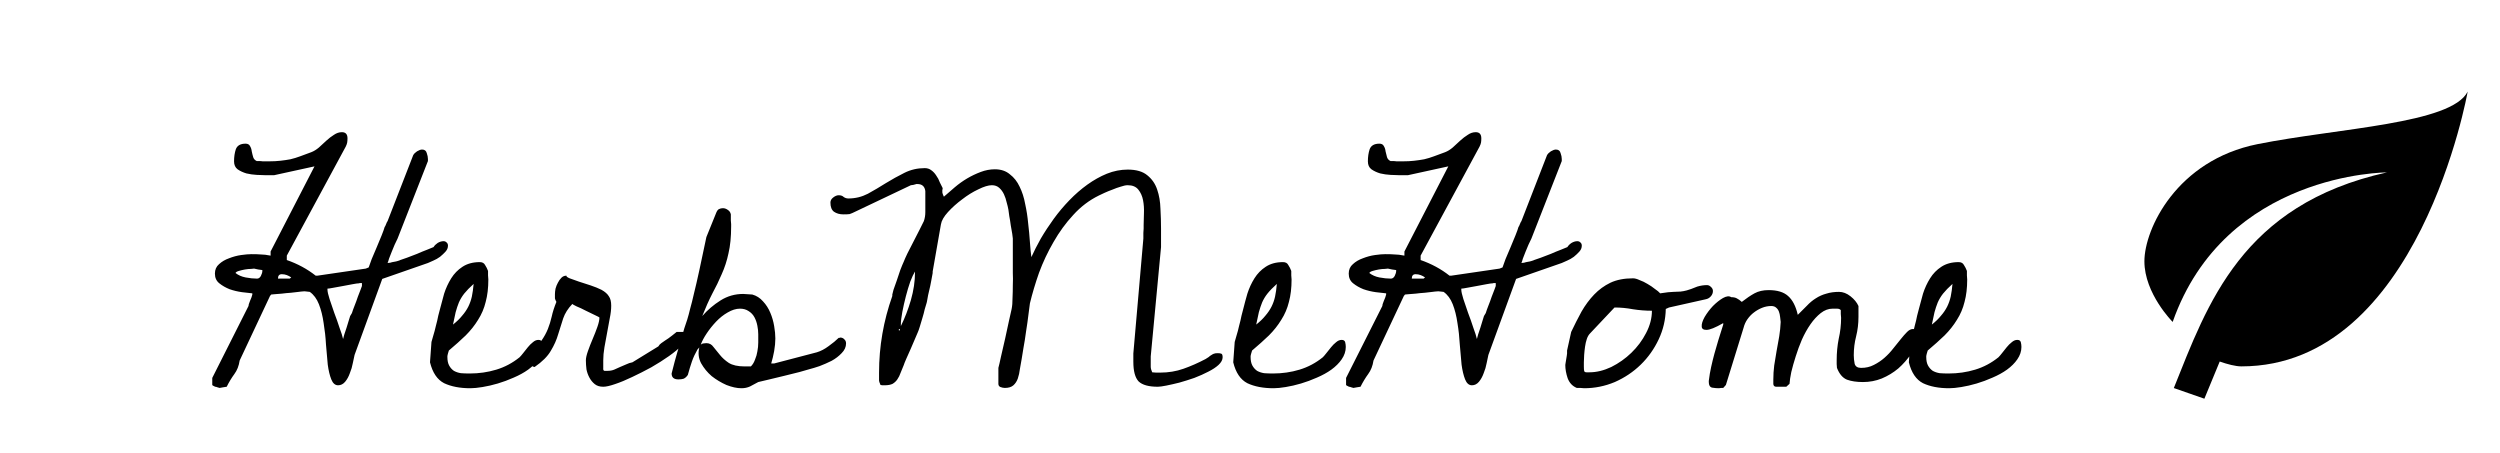 <svg width="116" height="21" viewBox="0 0 116 21" fill="none" xmlns="http://www.w3.org/2000/svg">
<path d="M11.53 14.199C11.53 14.19 11.535 14.163 11.544 14.117C11.562 14.072 11.58 14.021 11.599 13.967C11.626 13.912 11.649 13.857 11.667 13.803C11.685 13.748 11.699 13.703 11.708 13.666V13.639V13.611C11.589 13.602 11.43 13.584 11.229 13.557C11.029 13.529 10.838 13.484 10.655 13.42C10.473 13.347 10.313 13.256 10.177 13.146C10.04 13.037 9.972 12.887 9.972 12.695C9.972 12.513 10.036 12.367 10.163 12.258C10.291 12.139 10.446 12.048 10.628 11.984C10.81 11.912 10.997 11.861 11.188 11.834C11.38 11.807 11.539 11.793 11.667 11.793C11.84 11.793 11.986 11.797 12.104 11.807C12.223 11.807 12.373 11.825 12.556 11.861V11.67L14.593 7.719L12.72 8.129H12.31C12.209 8.129 12.077 8.124 11.913 8.115C11.749 8.106 11.589 8.083 11.435 8.047C11.28 8.001 11.143 7.938 11.024 7.855C10.915 7.773 10.86 7.65 10.86 7.486C10.86 7.277 10.888 7.09 10.942 6.926C11.006 6.753 11.157 6.666 11.394 6.666C11.494 6.666 11.562 6.702 11.599 6.775C11.644 6.848 11.671 6.93 11.681 7.021C11.699 7.113 11.722 7.204 11.749 7.295C11.776 7.377 11.831 7.436 11.913 7.473C11.94 7.473 11.977 7.473 12.023 7.473C12.077 7.473 12.132 7.477 12.187 7.486C12.25 7.486 12.31 7.486 12.364 7.486C12.419 7.486 12.46 7.486 12.487 7.486C12.679 7.486 12.852 7.477 13.007 7.459C13.171 7.441 13.326 7.418 13.472 7.391C13.627 7.354 13.777 7.309 13.923 7.254C14.078 7.199 14.251 7.135 14.442 7.062C14.561 7.017 14.679 6.944 14.798 6.844C14.916 6.734 15.03 6.63 15.14 6.529C15.258 6.42 15.377 6.329 15.495 6.256C15.614 6.174 15.737 6.133 15.864 6.133C16.037 6.133 16.124 6.229 16.124 6.42C16.124 6.493 16.119 6.557 16.11 6.611C16.101 6.666 16.078 6.73 16.042 6.803L13.308 11.861V12.066C13.809 12.24 14.255 12.481 14.648 12.791H14.729L16.972 12.463L17.108 12.408C17.136 12.326 17.181 12.199 17.245 12.025C17.318 11.852 17.395 11.67 17.477 11.479C17.56 11.278 17.637 11.091 17.71 10.918C17.783 10.736 17.828 10.608 17.847 10.535C17.865 10.517 17.888 10.471 17.915 10.398C17.942 10.325 17.965 10.28 17.983 10.262L19.173 7.199C19.209 7.135 19.269 7.076 19.351 7.021C19.442 6.967 19.519 6.939 19.583 6.939C19.701 6.939 19.774 6.994 19.802 7.104C19.838 7.204 19.856 7.295 19.856 7.377V7.473L18.448 11.068C18.412 11.141 18.366 11.237 18.311 11.355C18.266 11.465 18.22 11.574 18.175 11.684C18.129 11.793 18.088 11.898 18.052 11.998C18.024 12.098 18.002 12.167 17.983 12.203C18.011 12.203 18.052 12.199 18.106 12.19C18.161 12.171 18.22 12.158 18.284 12.148C18.348 12.139 18.407 12.126 18.462 12.107C18.526 12.089 18.562 12.075 18.571 12.066C18.635 12.048 18.74 12.012 18.886 11.957C19.032 11.902 19.186 11.843 19.351 11.779C19.515 11.706 19.67 11.643 19.815 11.588C19.961 11.533 20.061 11.492 20.116 11.465C20.162 11.392 20.226 11.328 20.308 11.273C20.399 11.219 20.49 11.191 20.581 11.191C20.636 11.191 20.681 11.21 20.718 11.246C20.763 11.283 20.786 11.333 20.786 11.396C20.786 11.497 20.75 11.588 20.677 11.67C20.604 11.752 20.517 11.834 20.417 11.916C20.317 11.989 20.212 12.048 20.102 12.094C19.993 12.139 19.911 12.176 19.856 12.203L17.737 12.941L16.452 16.469C16.434 16.56 16.407 16.688 16.37 16.852C16.343 17.006 16.297 17.162 16.233 17.316C16.179 17.471 16.106 17.604 16.015 17.713C15.924 17.822 15.814 17.877 15.687 17.877C15.55 17.877 15.445 17.786 15.372 17.604C15.299 17.421 15.245 17.193 15.208 16.92C15.181 16.637 15.153 16.328 15.126 15.99C15.108 15.653 15.071 15.32 15.017 14.992C14.971 14.664 14.898 14.372 14.798 14.117C14.698 13.862 14.556 13.671 14.374 13.543C14.365 13.543 14.324 13.538 14.251 13.529C14.178 13.52 14.137 13.516 14.128 13.516C14.091 13.516 14.037 13.52 13.964 13.529C13.9 13.538 13.864 13.543 13.854 13.543C13.763 13.552 13.645 13.566 13.499 13.584C13.353 13.593 13.212 13.607 13.075 13.625C12.948 13.634 12.834 13.643 12.733 13.652C12.633 13.662 12.583 13.666 12.583 13.666L12.528 13.734L11.12 16.729C11.084 16.975 11.002 17.184 10.874 17.357C10.746 17.531 10.628 17.727 10.519 17.945C10.491 17.945 10.432 17.954 10.341 17.973C10.259 17.991 10.209 18 10.19 18C10.181 18 10.149 17.991 10.095 17.973C10.049 17.954 10.013 17.945 9.985 17.945C9.967 17.936 9.94 17.922 9.903 17.904C9.867 17.886 9.849 17.872 9.849 17.863V17.535L11.53 14.199ZM15.194 13.434C15.194 13.525 15.226 13.671 15.29 13.871C15.354 14.062 15.427 14.277 15.509 14.514C15.6 14.751 15.682 14.983 15.755 15.211C15.837 15.43 15.892 15.603 15.919 15.73C15.928 15.694 15.946 15.626 15.974 15.525C16.01 15.416 16.047 15.307 16.083 15.197C16.119 15.079 16.151 14.974 16.179 14.883C16.206 14.783 16.229 14.71 16.247 14.664C16.256 14.655 16.27 14.632 16.288 14.596C16.306 14.559 16.32 14.537 16.329 14.527C16.356 14.436 16.398 14.322 16.452 14.185C16.507 14.049 16.557 13.912 16.602 13.775C16.657 13.639 16.703 13.52 16.739 13.42C16.776 13.32 16.794 13.27 16.794 13.27V13.133C16.776 13.133 16.753 13.133 16.726 13.133C16.698 13.133 16.675 13.137 16.657 13.146C16.602 13.146 16.502 13.16 16.356 13.188C16.22 13.215 16.074 13.242 15.919 13.27C15.764 13.297 15.614 13.324 15.468 13.352C15.331 13.379 15.24 13.393 15.194 13.393V13.434ZM10.929 12.668C11.056 12.768 11.211 12.837 11.394 12.873C11.585 12.909 11.763 12.928 11.927 12.928C12 12.928 12.059 12.887 12.104 12.805C12.15 12.713 12.173 12.636 12.173 12.572V12.531C12.155 12.531 12.091 12.522 11.981 12.504C11.872 12.477 11.808 12.463 11.79 12.463C11.781 12.463 11.735 12.467 11.653 12.477C11.571 12.477 11.476 12.486 11.366 12.504C11.266 12.522 11.17 12.545 11.079 12.572C10.988 12.6 10.938 12.632 10.929 12.668ZM13.075 12.723C12.957 12.723 12.898 12.791 12.898 12.928H13.444L13.513 12.873C13.449 12.828 13.38 12.791 13.308 12.764C13.235 12.736 13.157 12.723 13.075 12.723ZM20.02 15.867C20.039 15.812 20.066 15.717 20.102 15.58C20.148 15.434 20.189 15.279 20.226 15.115C20.271 14.951 20.308 14.796 20.335 14.65C20.371 14.495 20.399 14.391 20.417 14.336C20.472 14.117 20.535 13.88 20.608 13.625C20.69 13.37 20.8 13.133 20.936 12.914C21.073 12.695 21.246 12.518 21.456 12.381C21.675 12.235 21.944 12.162 22.263 12.162C22.381 12.162 22.463 12.208 22.509 12.299C22.564 12.381 22.609 12.472 22.645 12.572C22.645 12.609 22.645 12.677 22.645 12.777C22.655 12.868 22.659 12.932 22.659 12.969C22.659 13.361 22.618 13.707 22.536 14.008C22.463 14.309 22.345 14.587 22.181 14.842C22.026 15.097 21.834 15.338 21.606 15.566C21.379 15.785 21.119 16.018 20.827 16.264C20.818 16.291 20.804 16.337 20.786 16.4C20.768 16.464 20.759 16.51 20.759 16.537V16.564C20.759 16.729 20.786 16.861 20.841 16.961C20.895 17.061 20.968 17.143 21.06 17.207C21.16 17.262 21.269 17.298 21.388 17.316C21.515 17.326 21.652 17.33 21.798 17.33C22.226 17.33 22.636 17.271 23.028 17.152C23.42 17.034 23.78 16.842 24.108 16.578C24.154 16.533 24.209 16.469 24.273 16.387C24.345 16.296 24.418 16.204 24.491 16.113C24.564 16.022 24.642 15.945 24.724 15.881C24.806 15.808 24.892 15.771 24.983 15.771C25.075 15.771 25.129 15.808 25.148 15.881C25.166 15.954 25.175 16.027 25.175 16.1C25.175 16.3 25.111 16.491 24.983 16.674C24.865 16.847 24.705 17.006 24.505 17.152C24.314 17.289 24.09 17.412 23.835 17.521C23.589 17.631 23.343 17.722 23.097 17.795C22.851 17.868 22.614 17.922 22.386 17.959C22.167 17.995 21.98 18.014 21.825 18.014C21.342 18.014 20.936 17.936 20.608 17.781C20.289 17.617 20.071 17.294 19.952 16.811L20.02 15.867ZM21.976 13.174C21.793 13.338 21.648 13.488 21.538 13.625C21.438 13.753 21.356 13.889 21.292 14.035C21.237 14.172 21.187 14.322 21.142 14.486C21.105 14.65 21.064 14.842 21.019 15.06C21.192 14.924 21.333 14.787 21.442 14.65C21.561 14.514 21.657 14.372 21.73 14.227C21.802 14.081 21.857 13.926 21.894 13.762C21.93 13.588 21.957 13.393 21.976 13.174ZM24.56 16.373C24.815 16.182 25.002 15.995 25.12 15.812C25.248 15.63 25.348 15.448 25.421 15.266C25.494 15.083 25.553 14.892 25.599 14.691C25.644 14.482 25.717 14.254 25.817 14.008C25.781 13.944 25.758 13.889 25.749 13.844C25.749 13.789 25.749 13.725 25.749 13.652C25.749 13.579 25.758 13.493 25.776 13.393C25.804 13.292 25.84 13.201 25.886 13.119C25.931 13.028 25.986 12.95 26.05 12.887C26.114 12.823 26.191 12.791 26.282 12.791C26.273 12.828 26.323 12.868 26.433 12.914C26.551 12.96 26.692 13.01 26.856 13.065C27.03 13.119 27.212 13.178 27.403 13.242C27.595 13.306 27.763 13.374 27.909 13.447C28.073 13.538 28.187 13.639 28.251 13.748C28.324 13.848 28.36 13.994 28.36 14.185C28.36 14.359 28.338 14.555 28.292 14.773C28.256 14.992 28.215 15.216 28.169 15.443C28.133 15.662 28.091 15.885 28.046 16.113C28.009 16.332 27.991 16.533 27.991 16.715V17.07C27.982 17.152 28 17.198 28.046 17.207C28.101 17.207 28.151 17.207 28.196 17.207C28.306 17.207 28.406 17.189 28.497 17.152C28.588 17.116 28.679 17.075 28.77 17.029C28.871 16.984 28.966 16.943 29.058 16.906C29.149 16.861 29.244 16.829 29.345 16.811L30.548 16.072C30.584 16.009 30.63 15.958 30.685 15.922C30.748 15.876 30.808 15.835 30.862 15.799C30.953 15.744 31.063 15.667 31.19 15.566C31.254 15.512 31.323 15.457 31.395 15.402H31.806C31.833 15.402 31.851 15.43 31.86 15.484C31.869 15.539 31.874 15.58 31.874 15.607C31.874 15.717 31.797 15.854 31.642 16.018C31.487 16.182 31.286 16.35 31.04 16.523C30.794 16.697 30.52 16.87 30.22 17.043C29.919 17.207 29.623 17.357 29.331 17.494C29.049 17.631 28.784 17.74 28.538 17.822C28.301 17.904 28.119 17.945 27.991 17.945C27.827 17.945 27.695 17.904 27.595 17.822C27.494 17.74 27.412 17.64 27.349 17.521C27.285 17.403 27.239 17.275 27.212 17.139C27.194 16.993 27.185 16.852 27.185 16.715C27.185 16.615 27.216 16.473 27.28 16.291C27.344 16.109 27.417 15.922 27.499 15.73C27.581 15.539 27.654 15.352 27.718 15.17C27.782 14.988 27.814 14.842 27.814 14.732C27.814 14.723 27.745 14.687 27.608 14.623C27.481 14.559 27.34 14.491 27.185 14.418C27.03 14.336 26.884 14.268 26.747 14.213C26.619 14.149 26.556 14.113 26.556 14.104C26.355 14.313 26.214 14.537 26.132 14.773C26.059 15.01 25.981 15.257 25.899 15.512C25.826 15.767 25.713 16.022 25.558 16.277C25.412 16.533 25.161 16.783 24.806 17.029C24.797 17.029 24.778 17.025 24.751 17.016C24.715 17.006 24.683 16.984 24.655 16.947C24.619 16.902 24.591 16.838 24.573 16.756C24.555 16.665 24.55 16.537 24.56 16.373ZM32.448 16.127C32.439 16.127 32.425 16.141 32.407 16.168C32.398 16.186 32.384 16.2 32.366 16.209C32.257 16.4 32.17 16.587 32.106 16.77C32.043 16.952 31.979 17.162 31.915 17.398C31.851 17.49 31.783 17.549 31.71 17.576C31.646 17.594 31.569 17.604 31.477 17.604C31.268 17.604 31.163 17.512 31.163 17.33C31.263 16.929 31.35 16.605 31.423 16.359C31.496 16.104 31.56 15.89 31.614 15.717C31.669 15.534 31.715 15.375 31.751 15.238C31.797 15.102 31.842 14.965 31.888 14.828C31.933 14.682 31.979 14.514 32.024 14.322C32.079 14.131 32.138 13.894 32.202 13.611C32.275 13.32 32.357 12.964 32.448 12.545C32.539 12.126 32.649 11.611 32.776 11L33.241 9.852C33.278 9.77 33.319 9.719 33.364 9.701C33.419 9.674 33.478 9.66 33.542 9.66C33.624 9.66 33.702 9.688 33.774 9.742C33.847 9.788 33.893 9.856 33.911 9.947C33.911 9.965 33.911 10.002 33.911 10.057C33.911 10.111 33.911 10.171 33.911 10.234C33.92 10.289 33.925 10.344 33.925 10.398C33.925 10.444 33.925 10.48 33.925 10.508C33.925 10.991 33.884 11.406 33.802 11.752C33.729 12.098 33.624 12.422 33.487 12.723C33.36 13.023 33.214 13.324 33.05 13.625C32.895 13.926 32.74 14.272 32.585 14.664C32.831 14.382 33.114 14.14 33.433 13.94C33.752 13.739 34.102 13.639 34.485 13.639C34.522 13.639 34.59 13.643 34.69 13.652C34.8 13.662 34.873 13.666 34.909 13.666C35.101 13.721 35.265 13.825 35.401 13.98C35.547 14.135 35.661 14.313 35.743 14.514C35.825 14.705 35.884 14.91 35.921 15.129C35.957 15.338 35.976 15.53 35.976 15.703C35.976 15.885 35.957 16.081 35.921 16.291C35.884 16.491 35.839 16.683 35.784 16.865H35.921L37.903 16.346C38.086 16.291 38.268 16.195 38.45 16.059C38.642 15.922 38.797 15.794 38.915 15.676H38.942C38.952 15.676 38.956 15.676 38.956 15.676C38.965 15.667 38.974 15.662 38.983 15.662C39.065 15.662 39.129 15.69 39.175 15.744C39.23 15.79 39.257 15.854 39.257 15.935C39.257 16.1 39.188 16.25 39.052 16.387C38.924 16.523 38.769 16.642 38.587 16.742C38.405 16.833 38.218 16.915 38.026 16.988C37.835 17.052 37.685 17.098 37.575 17.125C37.484 17.152 37.325 17.198 37.097 17.262C36.878 17.316 36.641 17.376 36.386 17.439C36.13 17.503 35.884 17.562 35.648 17.617C35.42 17.672 35.265 17.708 35.183 17.727C35.046 17.799 34.918 17.868 34.8 17.932C34.681 17.986 34.549 18.014 34.403 18.014C34.194 18.014 33.961 17.963 33.706 17.863C33.46 17.754 33.232 17.617 33.023 17.453C32.822 17.28 32.658 17.079 32.53 16.852C32.412 16.624 32.384 16.382 32.448 16.127ZM32.776 15.922C32.913 15.922 33.023 15.981 33.105 16.1C33.196 16.209 33.296 16.332 33.405 16.469C33.515 16.605 33.651 16.729 33.815 16.838C33.989 16.947 34.235 17.002 34.554 17.002H34.841C34.923 16.92 34.987 16.815 35.032 16.688C35.087 16.56 35.123 16.432 35.142 16.305C35.169 16.168 35.183 16.031 35.183 15.895C35.183 15.758 35.183 15.63 35.183 15.512C35.183 15.384 35.169 15.252 35.142 15.115C35.114 14.969 35.069 14.837 35.005 14.719C34.941 14.6 34.85 14.505 34.731 14.432C34.622 14.359 34.49 14.322 34.335 14.322C34.153 14.322 33.961 14.382 33.761 14.5C33.569 14.609 33.392 14.751 33.227 14.924C33.063 15.097 32.918 15.279 32.79 15.471C32.662 15.662 32.571 15.835 32.517 15.99C32.562 15.954 32.603 15.935 32.64 15.935C32.685 15.926 32.731 15.922 32.776 15.922ZM46.325 17.07C46.352 16.97 46.394 16.792 46.448 16.537C46.512 16.273 46.576 15.995 46.64 15.703C46.703 15.412 46.763 15.138 46.817 14.883C46.872 14.628 46.913 14.445 46.94 14.336C46.968 14.199 46.981 14.031 46.981 13.83C46.991 13.63 46.995 13.429 46.995 13.229C47.004 13.028 47.004 12.841 46.995 12.668C46.995 12.495 46.995 12.354 46.995 12.244V11.068C46.995 11.041 46.986 10.968 46.968 10.85C46.95 10.731 46.927 10.599 46.899 10.453C46.881 10.307 46.858 10.166 46.831 10.029C46.813 9.893 46.799 9.792 46.79 9.729C46.772 9.628 46.745 9.514 46.708 9.387C46.681 9.259 46.64 9.136 46.585 9.018C46.53 8.899 46.457 8.799 46.366 8.717C46.275 8.635 46.161 8.594 46.024 8.594C45.86 8.594 45.651 8.658 45.395 8.785C45.14 8.904 44.89 9.059 44.644 9.25C44.398 9.432 44.179 9.628 43.987 9.838C43.796 10.047 43.687 10.239 43.659 10.412L43.276 12.6V12.668C43.258 12.759 43.235 12.882 43.208 13.037C43.181 13.192 43.149 13.342 43.112 13.488C43.076 13.634 43.048 13.766 43.03 13.885C43.012 13.994 42.998 14.058 42.989 14.076C42.971 14.131 42.944 14.222 42.907 14.35C42.88 14.477 42.843 14.614 42.798 14.76C42.752 14.906 42.711 15.042 42.675 15.17C42.638 15.288 42.611 15.366 42.593 15.402C42.575 15.448 42.533 15.544 42.47 15.69C42.406 15.835 42.338 15.995 42.265 16.168C42.192 16.341 42.119 16.505 42.046 16.66C41.982 16.806 41.946 16.897 41.937 16.934C41.882 17.061 41.832 17.184 41.786 17.303C41.75 17.412 41.7 17.512 41.636 17.604C41.581 17.686 41.508 17.754 41.417 17.809C41.326 17.854 41.203 17.877 41.048 17.877C41.02 17.877 40.984 17.877 40.938 17.877C40.893 17.868 40.866 17.863 40.856 17.863L40.802 17.727C40.802 17.717 40.797 17.695 40.788 17.658C40.788 17.622 40.788 17.581 40.788 17.535C40.788 17.48 40.788 17.435 40.788 17.398C40.788 17.353 40.788 17.316 40.788 17.289C40.788 16.077 40.993 14.892 41.403 13.734V13.666C41.403 13.648 41.422 13.575 41.458 13.447C41.504 13.32 41.554 13.178 41.608 13.023C41.663 12.859 41.718 12.695 41.773 12.531C41.836 12.367 41.891 12.235 41.937 12.135C41.964 12.062 42.019 11.939 42.101 11.766C42.192 11.583 42.287 11.396 42.388 11.205C42.488 11.005 42.584 10.818 42.675 10.645C42.766 10.462 42.83 10.335 42.866 10.262C42.912 10.134 42.935 9.993 42.935 9.838C42.935 9.683 42.935 9.537 42.935 9.4C42.935 9.373 42.935 9.337 42.935 9.291C42.935 9.236 42.935 9.182 42.935 9.127C42.935 9.072 42.935 9.022 42.935 8.977C42.935 8.922 42.935 8.885 42.935 8.867C42.907 8.648 42.784 8.539 42.565 8.539H42.524C42.488 8.548 42.438 8.562 42.374 8.58C42.31 8.589 42.274 8.594 42.265 8.594L39.735 9.797C39.59 9.87 39.485 9.915 39.421 9.934C39.357 9.943 39.261 9.947 39.134 9.947C38.961 9.947 38.815 9.906 38.696 9.824C38.587 9.742 38.532 9.601 38.532 9.4C38.532 9.309 38.573 9.232 38.655 9.168C38.746 9.095 38.833 9.059 38.915 9.059C39.015 9.059 39.093 9.086 39.148 9.141C39.211 9.186 39.284 9.209 39.366 9.209C39.685 9.209 39.986 9.136 40.269 8.99C40.551 8.835 40.829 8.671 41.102 8.498C41.385 8.325 41.672 8.165 41.964 8.02C42.255 7.874 42.57 7.801 42.907 7.801C43.026 7.801 43.126 7.833 43.208 7.896C43.299 7.96 43.377 8.042 43.44 8.143C43.513 8.243 43.568 8.348 43.605 8.457C43.65 8.557 43.696 8.648 43.741 8.73C43.723 8.803 43.718 8.876 43.727 8.949C43.746 9.013 43.769 9.072 43.796 9.127C43.96 8.981 44.129 8.835 44.302 8.689C44.484 8.535 44.675 8.398 44.876 8.279C45.077 8.161 45.286 8.061 45.505 7.979C45.724 7.896 45.942 7.855 46.161 7.855C46.444 7.855 46.676 7.933 46.858 8.088C47.05 8.234 47.2 8.425 47.31 8.662C47.428 8.899 47.515 9.168 47.569 9.469C47.633 9.76 47.679 10.057 47.706 10.357C47.742 10.658 47.77 10.95 47.788 11.232C47.806 11.506 47.829 11.738 47.856 11.93C47.975 11.665 48.121 11.378 48.294 11.068C48.476 10.758 48.677 10.453 48.895 10.152C49.114 9.852 49.356 9.564 49.62 9.291C49.884 9.018 50.162 8.776 50.454 8.566C50.746 8.357 51.047 8.188 51.356 8.061C51.675 7.933 51.999 7.869 52.327 7.869C52.719 7.869 53.02 7.956 53.23 8.129C53.448 8.302 53.603 8.525 53.694 8.799C53.785 9.063 53.836 9.359 53.845 9.688C53.863 10.007 53.872 10.316 53.872 10.617V11.465L53.394 16.537C53.394 16.546 53.394 16.583 53.394 16.646C53.394 16.701 53.394 16.742 53.394 16.77C53.394 16.861 53.394 16.943 53.394 17.016C53.394 17.088 53.416 17.175 53.462 17.275C53.489 17.275 53.548 17.28 53.64 17.289C53.74 17.289 53.804 17.289 53.831 17.289C54.214 17.289 54.574 17.23 54.911 17.111C55.248 16.993 55.59 16.842 55.937 16.66C56 16.624 56.05 16.592 56.087 16.564C56.123 16.528 56.16 16.501 56.196 16.482C56.233 16.455 56.274 16.432 56.319 16.414C56.365 16.396 56.424 16.387 56.497 16.387C56.579 16.387 56.638 16.396 56.675 16.414C56.711 16.432 56.73 16.487 56.73 16.578C56.73 16.697 56.666 16.815 56.538 16.934C56.42 17.043 56.26 17.148 56.06 17.248C55.868 17.348 55.654 17.444 55.417 17.535C55.18 17.617 54.948 17.69 54.72 17.754C54.501 17.809 54.3 17.854 54.118 17.891C53.936 17.927 53.804 17.945 53.722 17.945C53.302 17.945 53.006 17.863 52.833 17.699C52.669 17.526 52.587 17.221 52.587 16.783V16.4L53.052 11.068C53.052 11.059 53.052 11.032 53.052 10.986C53.052 10.932 53.052 10.872 53.052 10.809C53.061 10.736 53.065 10.667 53.065 10.604C53.065 10.531 53.065 10.476 53.065 10.44C53.065 10.284 53.07 10.102 53.079 9.893C53.088 9.683 53.075 9.482 53.038 9.291C53.002 9.1 52.929 8.936 52.819 8.799C52.71 8.662 52.546 8.594 52.327 8.594C52.236 8.594 52.127 8.617 51.999 8.662C51.871 8.699 51.744 8.744 51.616 8.799C51.489 8.844 51.366 8.895 51.247 8.949C51.129 9.004 51.042 9.045 50.987 9.072C50.541 9.291 50.144 9.592 49.798 9.975C49.452 10.348 49.146 10.768 48.882 11.232C48.617 11.688 48.394 12.162 48.212 12.654C48.039 13.146 47.898 13.62 47.788 14.076C47.779 14.176 47.756 14.35 47.72 14.596C47.692 14.833 47.656 15.092 47.61 15.375C47.574 15.648 47.533 15.908 47.487 16.154C47.451 16.391 47.423 16.56 47.405 16.66C47.378 16.806 47.351 16.961 47.323 17.125C47.305 17.28 47.273 17.426 47.227 17.562C47.182 17.69 47.114 17.795 47.023 17.877C46.931 17.959 46.799 18 46.626 18C46.562 18 46.494 17.986 46.421 17.959C46.357 17.932 46.325 17.881 46.325 17.809V17.07ZM41.731 15.266C41.713 15.257 41.704 15.27 41.704 15.307C41.704 15.334 41.713 15.343 41.731 15.334C41.75 15.325 41.759 15.316 41.759 15.307C41.759 15.288 41.75 15.275 41.731 15.266ZM42.456 12.6C42.392 12.7 42.319 12.855 42.237 13.065C42.164 13.274 42.096 13.502 42.032 13.748C41.968 13.994 41.914 14.236 41.868 14.473C41.823 14.71 41.8 14.906 41.8 15.06V15.129C41.982 14.764 42.137 14.363 42.265 13.926C42.392 13.479 42.456 13.051 42.456 12.641V12.6ZM57.29 15.867C57.308 15.812 57.336 15.717 57.372 15.58C57.418 15.434 57.459 15.279 57.495 15.115C57.541 14.951 57.577 14.796 57.605 14.65C57.641 14.495 57.668 14.391 57.687 14.336C57.741 14.117 57.805 13.88 57.878 13.625C57.96 13.37 58.069 13.133 58.206 12.914C58.343 12.695 58.516 12.518 58.726 12.381C58.944 12.235 59.213 12.162 59.532 12.162C59.651 12.162 59.733 12.208 59.778 12.299C59.833 12.381 59.879 12.472 59.915 12.572C59.915 12.609 59.915 12.677 59.915 12.777C59.924 12.868 59.929 12.932 59.929 12.969C59.929 13.361 59.888 13.707 59.806 14.008C59.733 14.309 59.614 14.587 59.45 14.842C59.295 15.097 59.104 15.338 58.876 15.566C58.648 15.785 58.388 16.018 58.097 16.264C58.088 16.291 58.074 16.337 58.056 16.4C58.037 16.464 58.028 16.51 58.028 16.537V16.564C58.028 16.729 58.056 16.861 58.11 16.961C58.165 17.061 58.238 17.143 58.329 17.207C58.429 17.262 58.539 17.298 58.657 17.316C58.785 17.326 58.922 17.33 59.067 17.33C59.496 17.33 59.906 17.271 60.298 17.152C60.69 17.034 61.05 16.842 61.378 16.578C61.423 16.533 61.478 16.469 61.542 16.387C61.615 16.296 61.688 16.204 61.761 16.113C61.834 16.022 61.911 15.945 61.993 15.881C62.075 15.808 62.162 15.771 62.253 15.771C62.344 15.771 62.399 15.808 62.417 15.881C62.435 15.954 62.444 16.027 62.444 16.1C62.444 16.3 62.38 16.491 62.253 16.674C62.134 16.847 61.975 17.006 61.774 17.152C61.583 17.289 61.36 17.412 61.105 17.521C60.858 17.631 60.612 17.722 60.366 17.795C60.12 17.868 59.883 17.922 59.655 17.959C59.437 17.995 59.25 18.014 59.095 18.014C58.612 18.014 58.206 17.936 57.878 17.781C57.559 17.617 57.34 17.294 57.222 16.811L57.29 15.867ZM59.245 13.174C59.063 13.338 58.917 13.488 58.808 13.625C58.707 13.753 58.625 13.889 58.562 14.035C58.507 14.172 58.457 14.322 58.411 14.486C58.375 14.65 58.334 14.842 58.288 15.06C58.461 14.924 58.602 14.787 58.712 14.65C58.83 14.514 58.926 14.372 58.999 14.227C59.072 14.081 59.127 13.926 59.163 13.762C59.2 13.588 59.227 13.393 59.245 13.174ZM64.14 14.199C64.14 14.19 64.144 14.163 64.153 14.117C64.171 14.072 64.19 14.021 64.208 13.967C64.235 13.912 64.258 13.857 64.276 13.803C64.295 13.748 64.308 13.703 64.317 13.666V13.639V13.611C64.199 13.602 64.039 13.584 63.839 13.557C63.638 13.529 63.447 13.484 63.265 13.42C63.082 13.347 62.923 13.256 62.786 13.146C62.649 13.037 62.581 12.887 62.581 12.695C62.581 12.513 62.645 12.367 62.773 12.258C62.9 12.139 63.055 12.048 63.237 11.984C63.42 11.912 63.606 11.861 63.798 11.834C63.989 11.807 64.149 11.793 64.276 11.793C64.45 11.793 64.595 11.797 64.714 11.807C64.832 11.807 64.983 11.825 65.165 11.861V11.67L67.202 7.719L65.329 8.129H64.919C64.819 8.129 64.686 8.124 64.522 8.115C64.358 8.106 64.199 8.083 64.044 8.047C63.889 8.001 63.752 7.938 63.634 7.855C63.524 7.773 63.47 7.65 63.47 7.486C63.47 7.277 63.497 7.09 63.552 6.926C63.616 6.753 63.766 6.666 64.003 6.666C64.103 6.666 64.171 6.702 64.208 6.775C64.254 6.848 64.281 6.93 64.29 7.021C64.308 7.113 64.331 7.204 64.358 7.295C64.386 7.377 64.44 7.436 64.522 7.473C64.55 7.473 64.586 7.473 64.632 7.473C64.686 7.473 64.741 7.477 64.796 7.486C64.86 7.486 64.919 7.486 64.974 7.486C65.028 7.486 65.069 7.486 65.097 7.486C65.288 7.486 65.461 7.477 65.616 7.459C65.78 7.441 65.935 7.418 66.081 7.391C66.236 7.354 66.386 7.309 66.532 7.254C66.687 7.199 66.86 7.135 67.052 7.062C67.17 7.017 67.289 6.944 67.407 6.844C67.526 6.734 67.64 6.63 67.749 6.529C67.868 6.42 67.986 6.329 68.105 6.256C68.223 6.174 68.346 6.133 68.474 6.133C68.647 6.133 68.733 6.229 68.733 6.42C68.733 6.493 68.729 6.557 68.72 6.611C68.711 6.666 68.688 6.73 68.651 6.803L65.917 11.861V12.066C66.418 12.24 66.865 12.481 67.257 12.791H67.339L69.581 12.463L69.718 12.408C69.745 12.326 69.791 12.199 69.855 12.025C69.927 11.852 70.005 11.67 70.087 11.479C70.169 11.278 70.246 11.091 70.319 10.918C70.392 10.736 70.438 10.608 70.456 10.535C70.474 10.517 70.497 10.471 70.524 10.398C70.552 10.325 70.575 10.28 70.593 10.262L71.782 7.199C71.819 7.135 71.878 7.076 71.96 7.021C72.051 6.967 72.129 6.939 72.192 6.939C72.311 6.939 72.384 6.994 72.411 7.104C72.448 7.204 72.466 7.295 72.466 7.377V7.473L71.058 11.068C71.021 11.141 70.976 11.237 70.921 11.355C70.875 11.465 70.83 11.574 70.784 11.684C70.739 11.793 70.698 11.898 70.661 11.998C70.634 12.098 70.611 12.167 70.593 12.203C70.62 12.203 70.661 12.199 70.716 12.19C70.77 12.171 70.83 12.158 70.894 12.148C70.957 12.139 71.017 12.126 71.071 12.107C71.135 12.089 71.171 12.075 71.181 12.066C71.245 12.048 71.349 12.012 71.495 11.957C71.641 11.902 71.796 11.843 71.96 11.779C72.124 11.706 72.279 11.643 72.425 11.588C72.571 11.533 72.671 11.492 72.726 11.465C72.771 11.392 72.835 11.328 72.917 11.273C73.008 11.219 73.099 11.191 73.19 11.191C73.245 11.191 73.291 11.21 73.327 11.246C73.373 11.283 73.395 11.333 73.395 11.396C73.395 11.497 73.359 11.588 73.286 11.67C73.213 11.752 73.127 11.834 73.026 11.916C72.926 11.989 72.821 12.048 72.712 12.094C72.603 12.139 72.52 12.176 72.466 12.203L70.347 12.941L69.061 16.469C69.043 16.56 69.016 16.688 68.98 16.852C68.952 17.006 68.907 17.162 68.843 17.316C68.788 17.471 68.715 17.604 68.624 17.713C68.533 17.822 68.424 17.877 68.296 17.877C68.159 17.877 68.054 17.786 67.981 17.604C67.909 17.421 67.854 17.193 67.817 16.92C67.79 16.637 67.763 16.328 67.735 15.99C67.717 15.653 67.681 15.32 67.626 14.992C67.58 14.664 67.507 14.372 67.407 14.117C67.307 13.862 67.166 13.671 66.983 13.543C66.974 13.543 66.933 13.538 66.86 13.529C66.787 13.52 66.746 13.516 66.737 13.516C66.701 13.516 66.646 13.52 66.573 13.529C66.509 13.538 66.473 13.543 66.464 13.543C66.373 13.552 66.254 13.566 66.108 13.584C65.963 13.593 65.821 13.607 65.685 13.625C65.557 13.634 65.443 13.643 65.343 13.652C65.243 13.662 65.192 13.666 65.192 13.666L65.138 13.734L63.73 16.729C63.693 16.975 63.611 17.184 63.483 17.357C63.356 17.531 63.237 17.727 63.128 17.945C63.101 17.945 63.041 17.954 62.95 17.973C62.868 17.991 62.818 18 62.8 18C62.791 18 62.759 17.991 62.704 17.973C62.658 17.954 62.622 17.945 62.595 17.945C62.577 17.936 62.549 17.922 62.513 17.904C62.476 17.886 62.458 17.872 62.458 17.863V17.535L64.14 14.199ZM67.804 13.434C67.804 13.525 67.836 13.671 67.899 13.871C67.963 14.062 68.036 14.277 68.118 14.514C68.209 14.751 68.291 14.983 68.364 15.211C68.446 15.43 68.501 15.603 68.528 15.73C68.537 15.694 68.556 15.626 68.583 15.525C68.62 15.416 68.656 15.307 68.692 15.197C68.729 15.079 68.761 14.974 68.788 14.883C68.815 14.783 68.838 14.71 68.856 14.664C68.866 14.655 68.879 14.632 68.897 14.596C68.916 14.559 68.929 14.537 68.939 14.527C68.966 14.436 69.007 14.322 69.061 14.185C69.116 14.049 69.166 13.912 69.212 13.775C69.267 13.639 69.312 13.52 69.349 13.42C69.385 13.32 69.403 13.27 69.403 13.27V13.133C69.385 13.133 69.362 13.133 69.335 13.133C69.308 13.133 69.285 13.137 69.267 13.146C69.212 13.146 69.112 13.16 68.966 13.188C68.829 13.215 68.683 13.242 68.528 13.27C68.373 13.297 68.223 13.324 68.077 13.352C67.94 13.379 67.849 13.393 67.804 13.393V13.434ZM63.538 12.668C63.666 12.768 63.821 12.837 64.003 12.873C64.194 12.909 64.372 12.928 64.536 12.928C64.609 12.928 64.668 12.887 64.714 12.805C64.759 12.713 64.782 12.636 64.782 12.572V12.531C64.764 12.531 64.7 12.522 64.591 12.504C64.481 12.477 64.418 12.463 64.399 12.463C64.39 12.463 64.345 12.467 64.263 12.477C64.181 12.477 64.085 12.486 63.976 12.504C63.875 12.522 63.78 12.545 63.688 12.572C63.597 12.6 63.547 12.632 63.538 12.668ZM65.685 12.723C65.566 12.723 65.507 12.791 65.507 12.928H66.054L66.122 12.873C66.058 12.828 65.99 12.791 65.917 12.764C65.844 12.736 65.767 12.723 65.685 12.723ZM72.63 16.934C72.63 16.924 72.634 16.893 72.644 16.838C72.653 16.783 72.662 16.729 72.671 16.674C72.68 16.61 72.689 16.555 72.698 16.51C72.707 16.455 72.712 16.419 72.712 16.4V16.346V16.264L72.903 15.402C73.058 15.074 73.218 14.76 73.382 14.459C73.555 14.158 73.751 13.894 73.97 13.666C74.189 13.438 74.439 13.256 74.722 13.119C75.013 12.982 75.364 12.914 75.774 12.914C75.856 12.914 75.957 12.941 76.075 12.996C76.203 13.042 76.326 13.101 76.444 13.174C76.572 13.247 76.686 13.324 76.786 13.406C76.895 13.479 76.978 13.547 77.032 13.611C77.315 13.566 77.52 13.543 77.647 13.543C77.775 13.534 77.884 13.529 77.976 13.529C78.067 13.52 78.162 13.502 78.263 13.475C78.372 13.447 78.536 13.388 78.755 13.297C78.91 13.251 79.06 13.229 79.206 13.229C79.27 13.229 79.329 13.256 79.384 13.31C79.448 13.365 79.48 13.429 79.48 13.502C79.48 13.593 79.448 13.675 79.384 13.748C79.32 13.821 79.243 13.867 79.151 13.885L77.442 14.268L77.292 14.336C77.283 14.828 77.174 15.297 76.964 15.744C76.754 16.191 76.476 16.583 76.13 16.92C75.784 17.257 75.382 17.526 74.927 17.727C74.471 17.918 73.997 18.014 73.505 18.014C73.468 18.014 73.409 18.009 73.327 18C73.245 18 73.19 18 73.163 18C72.963 17.918 72.821 17.768 72.739 17.549C72.666 17.33 72.63 17.125 72.63 16.934ZM73.505 17.207C73.514 17.253 73.55 17.275 73.614 17.275C73.678 17.275 73.724 17.275 73.751 17.275C74.079 17.275 74.416 17.193 74.763 17.029C75.109 16.856 75.419 16.637 75.692 16.373C75.975 16.1 76.203 15.794 76.376 15.457C76.558 15.111 76.649 14.764 76.649 14.418C76.358 14.418 76.066 14.395 75.774 14.35C75.483 14.295 75.2 14.268 74.927 14.268H74.913L73.778 15.471C73.715 15.534 73.664 15.621 73.628 15.73C73.591 15.84 73.564 15.958 73.546 16.086C73.528 16.213 73.514 16.341 73.505 16.469C73.496 16.596 73.491 16.71 73.491 16.811C73.491 16.838 73.491 16.902 73.491 17.002C73.491 17.102 73.496 17.171 73.505 17.207ZM79.288 17.672C79.315 17.444 79.352 17.23 79.397 17.029C79.443 16.82 79.493 16.615 79.548 16.414C79.603 16.213 79.662 16.009 79.726 15.799C79.799 15.58 79.876 15.334 79.958 15.06V14.992C79.593 15.202 79.334 15.307 79.179 15.307C79.033 15.307 78.96 15.252 78.96 15.143C78.951 15.033 78.996 14.887 79.097 14.705C79.206 14.523 79.334 14.354 79.48 14.199C79.634 14.044 79.789 13.921 79.944 13.83C80.108 13.739 80.236 13.725 80.327 13.789C80.436 13.789 80.523 13.807 80.587 13.844C80.66 13.88 80.737 13.935 80.819 14.008C81.029 13.844 81.225 13.712 81.407 13.611C81.59 13.511 81.808 13.461 82.064 13.461C82.465 13.461 82.765 13.552 82.966 13.734C83.175 13.917 83.326 14.208 83.417 14.609C83.572 14.454 83.713 14.313 83.841 14.185C83.968 14.049 84.105 13.935 84.251 13.844C84.406 13.743 84.57 13.671 84.743 13.625C84.916 13.57 85.112 13.543 85.331 13.543C85.513 13.543 85.691 13.611 85.864 13.748C86.037 13.885 86.16 14.035 86.233 14.199C86.233 14.236 86.233 14.318 86.233 14.445C86.233 14.573 86.233 14.659 86.233 14.705C86.233 15.015 86.197 15.316 86.124 15.607C86.051 15.89 86.015 16.182 86.015 16.482C86.015 16.61 86.028 16.742 86.056 16.879C86.092 17.006 86.192 17.07 86.356 17.07C86.575 17.07 86.771 17.025 86.944 16.934C87.127 16.842 87.291 16.733 87.436 16.605C87.591 16.469 87.728 16.323 87.847 16.168C87.974 16.013 88.088 15.872 88.189 15.744C88.298 15.607 88.398 15.493 88.489 15.402C88.58 15.311 88.671 15.266 88.763 15.266C88.826 15.266 88.895 15.293 88.968 15.348C89.05 15.393 89.091 15.453 89.091 15.525C89.091 15.534 89.086 15.548 89.077 15.566C89.077 15.585 89.077 15.598 89.077 15.607C88.986 15.89 88.854 16.159 88.681 16.414C88.507 16.669 88.307 16.897 88.079 17.098C87.851 17.289 87.596 17.444 87.314 17.562C87.04 17.672 86.748 17.727 86.439 17.727C86.147 17.727 85.901 17.69 85.7 17.617C85.5 17.535 85.345 17.353 85.235 17.07C85.235 17.043 85.231 16.984 85.222 16.893C85.222 16.792 85.222 16.733 85.222 16.715C85.222 16.369 85.254 16.036 85.317 15.717C85.39 15.398 85.427 15.074 85.427 14.746C85.427 14.719 85.422 14.659 85.413 14.568C85.413 14.477 85.413 14.418 85.413 14.391C85.377 14.345 85.317 14.322 85.235 14.322C85.162 14.322 85.094 14.322 85.03 14.322C84.839 14.322 84.657 14.391 84.483 14.527C84.31 14.664 84.151 14.837 84.005 15.047C83.859 15.257 83.727 15.493 83.608 15.758C83.499 16.013 83.403 16.273 83.321 16.537C83.239 16.792 83.171 17.034 83.116 17.262C83.071 17.48 83.043 17.663 83.034 17.809L82.884 17.945H82.419C82.337 17.945 82.291 17.904 82.282 17.822C82.282 17.731 82.282 17.663 82.282 17.617C82.282 17.398 82.296 17.18 82.323 16.961C82.36 16.733 82.396 16.51 82.433 16.291C82.478 16.063 82.519 15.835 82.556 15.607C82.592 15.38 82.615 15.156 82.624 14.938C82.615 14.865 82.606 14.787 82.597 14.705C82.588 14.614 82.569 14.532 82.542 14.459C82.515 14.386 82.474 14.327 82.419 14.281C82.364 14.227 82.287 14.199 82.186 14.199C82.041 14.199 81.899 14.227 81.763 14.281C81.626 14.336 81.498 14.409 81.38 14.5C81.27 14.582 81.17 14.687 81.079 14.815C80.997 14.933 80.938 15.065 80.901 15.211L80.081 17.863L79.958 18C79.958 18 79.931 18 79.876 18C79.821 18.009 79.78 18.014 79.753 18.014C79.653 18.014 79.548 18.005 79.439 17.986C79.338 17.959 79.288 17.872 79.288 17.727V17.672ZM88.64 15.867C88.658 15.812 88.685 15.717 88.722 15.58C88.767 15.434 88.808 15.279 88.845 15.115C88.89 14.951 88.927 14.796 88.954 14.65C88.991 14.495 89.018 14.391 89.036 14.336C89.091 14.117 89.155 13.88 89.228 13.625C89.31 13.37 89.419 13.133 89.556 12.914C89.692 12.695 89.866 12.518 90.075 12.381C90.294 12.235 90.563 12.162 90.882 12.162C91 12.162 91.082 12.208 91.128 12.299C91.183 12.381 91.228 12.472 91.265 12.572C91.265 12.609 91.265 12.677 91.265 12.777C91.274 12.868 91.278 12.932 91.278 12.969C91.278 13.361 91.237 13.707 91.155 14.008C91.082 14.309 90.964 14.587 90.8 14.842C90.645 15.097 90.454 15.338 90.226 15.566C89.998 15.785 89.738 16.018 89.446 16.264C89.437 16.291 89.424 16.337 89.405 16.4C89.387 16.464 89.378 16.51 89.378 16.537V16.564C89.378 16.729 89.405 16.861 89.46 16.961C89.515 17.061 89.588 17.143 89.679 17.207C89.779 17.262 89.888 17.298 90.007 17.316C90.134 17.326 90.271 17.33 90.417 17.33C90.845 17.33 91.255 17.271 91.647 17.152C92.039 17.034 92.399 16.842 92.728 16.578C92.773 16.533 92.828 16.469 92.892 16.387C92.965 16.296 93.037 16.204 93.11 16.113C93.183 16.022 93.261 15.945 93.343 15.881C93.425 15.808 93.511 15.771 93.603 15.771C93.694 15.771 93.748 15.808 93.767 15.881C93.785 15.954 93.794 16.027 93.794 16.1C93.794 16.3 93.73 16.491 93.603 16.674C93.484 16.847 93.325 17.006 93.124 17.152C92.933 17.289 92.709 17.412 92.454 17.521C92.208 17.631 91.962 17.722 91.716 17.795C91.47 17.868 91.233 17.922 91.005 17.959C90.786 17.995 90.599 18.014 90.444 18.014C89.961 18.014 89.556 17.936 89.228 17.781C88.909 17.617 88.69 17.294 88.571 16.811L88.64 15.867ZM90.595 13.174C90.412 13.338 90.267 13.488 90.157 13.625C90.057 13.753 89.975 13.889 89.911 14.035C89.856 14.172 89.806 14.322 89.761 14.486C89.724 14.65 89.683 14.842 89.638 15.06C89.811 14.924 89.952 14.787 90.061 14.65C90.18 14.514 90.276 14.372 90.349 14.227C90.421 14.081 90.476 13.926 90.513 13.762C90.549 13.588 90.576 13.393 90.595 13.174Z" fill="black"/>
<path d="M110.75 8C104 9.5 102.425 14.127 100.865 18.005L102.283 18.5L102.995 16.775C103.355 16.902 103.73 17 104 17C112.25 17 114.5 4.25 114.5 4.25C113.75 5.75 108.5 5.938 104.75 6.688C101 7.438 99.5 10.625 99.5 12.125C99.5 13.625 100.812 14.938 100.812 14.938C103.25 8 110.75 8 110.75 8Z" fill="black"/>
</svg>
